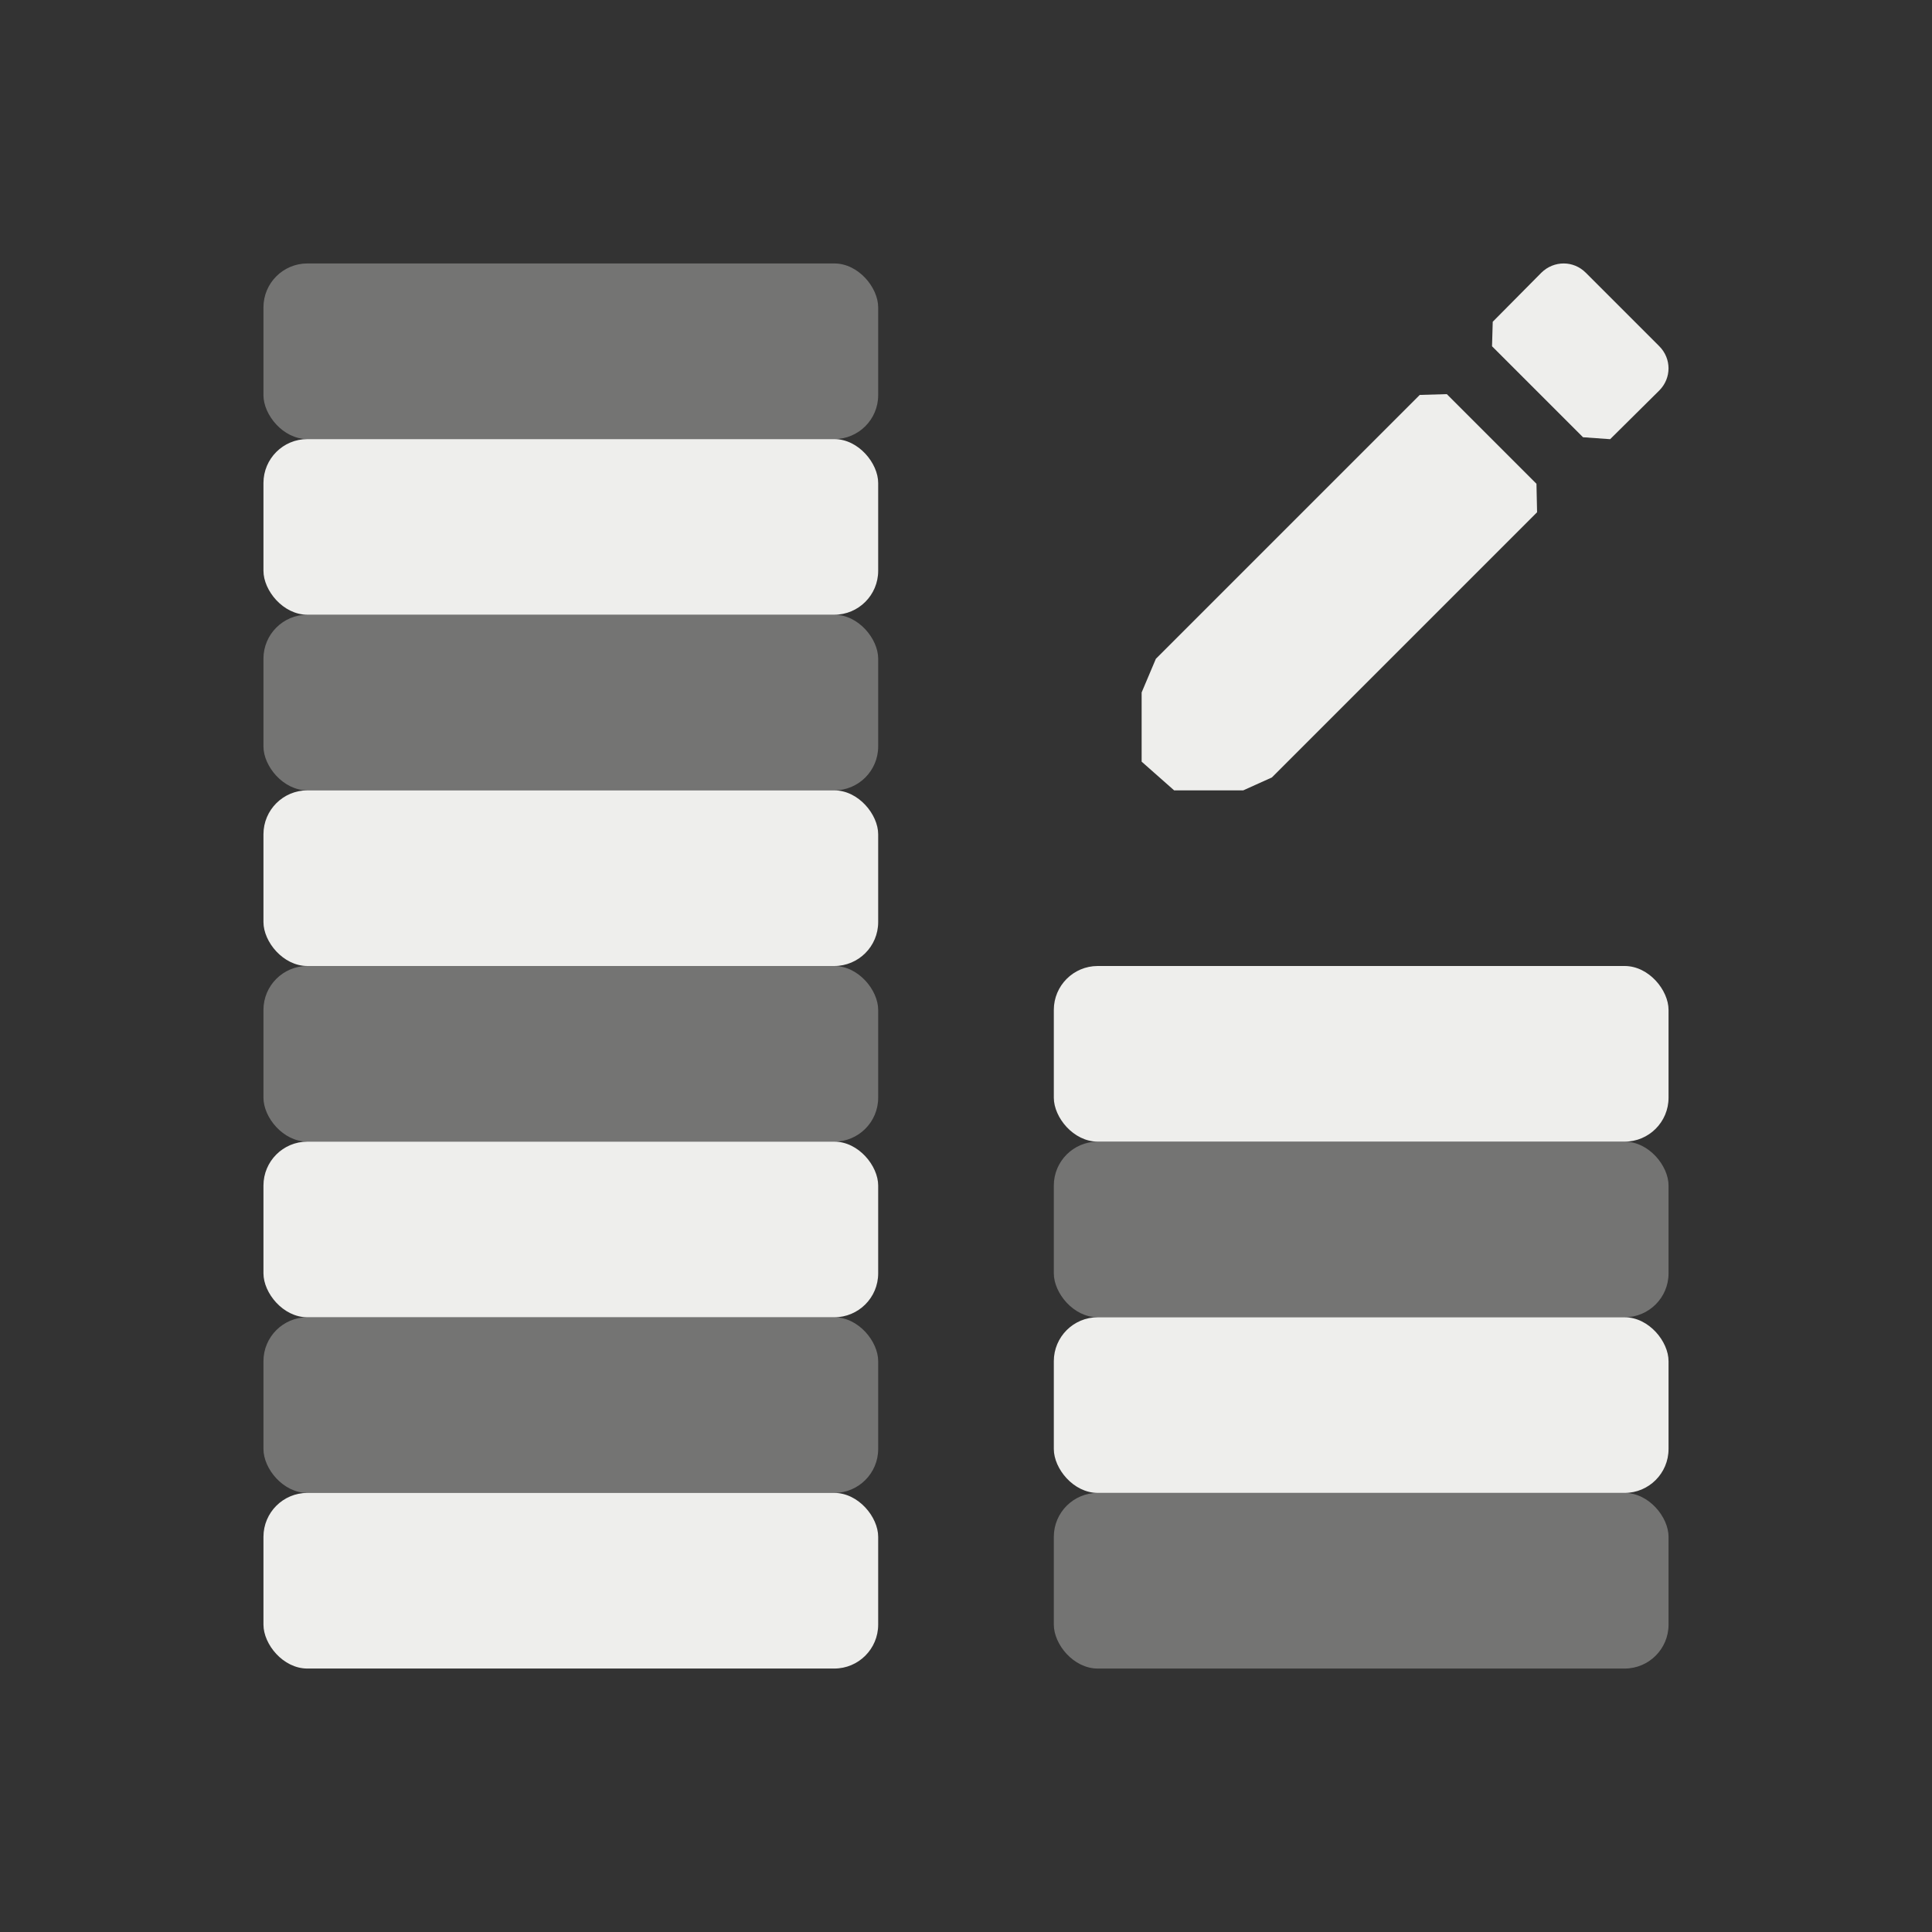 <?xml version="1.0" encoding="UTF-8" standalone="no"?>
<svg
   width="22"
   height="22"
   version="1.1"
   id="svg35"
   sodipodi:docname="budget-edit.svg"
   inkscape:version="1.1.2 (0a00cf5339, 2022-02-04)"
   xmlns:inkscape="http://www.inkscape.org/namespaces/inkscape"
   xmlns:sodipodi="http://sodipodi.sourceforge.net/DTD/sodipodi-0.dtd"
   xmlns="http://www.w3.org/2000/svg"
   xmlns:svg="http://www.w3.org/2000/svg">
  <rect width="100%" height="100%" fill="#333333" stroke="none"/>
  <sodipodi:namedview
     id="namedview37"
     pagecolor="#000000"
     bordercolor="#666666"
     borderopacity="1.0"
     inkscape:pageshadow="2"
     inkscape:pageopacity="0"
     inkscape:pagecheckerboard="0"
     showgrid="false"
     inkscape:zoom="34.272727"
     inkscape:cx="10.985411"
     inkscape:cy="11"
     inkscape:window-width="1770"
     inkscape:window-height="966"
     inkscape:window-x="0"
     inkscape:window-y="29"
     inkscape:window-maximized="1"
     inkscape:current-layer="svg35" />
  <defs
     id="defs3">
    <style
       id="current-color-scheme"
       type="text/css">
   .ColorScheme-Text { color:#eeeeec; } .ColorScheme-Highlight { color:#367bf0; } .ColorScheme-NeutralText { color:#ffcc44; } .ColorScheme-PositiveText { color:#3db47e; } .ColorScheme-NegativeText { color:#dd4747; }
  </style>
  </defs>
  <g
     style="fill:currentColor;opacity:.35"
     class="ColorScheme-Text"
     id="g17">
    <rect
       width="7"
       height="2"
       x="3"
       y="15"
       rx=".5"
       ry=".5"
       id="rect5" />
    <rect
       width="7"
       height="2"
       x="3"
       y="11"
       rx=".5"
       ry=".5"
       id="rect7" />
    <rect
       width="7"
       height="2"
       x="3"
       y="7"
       rx=".5"
       ry=".5"
       id="rect9" />
    <rect
       width="7"
       height="2"
       x="3"
       y="3"
       rx=".5"
       ry=".5"
       id="rect11" />
    <rect
       width="7"
       height="2"
       x="12"
       y="17"
       rx=".5"
       ry=".5"
       id="rect13" />
    <rect
       width="7"
       height="2"
       x="12"
       y="13"
       rx=".5"
       ry=".5"
       id="rect15" />
  </g>
  <g
     style="fill:currentColor"
     class="ColorScheme-Text"
     id="g31">
    <rect
       width="7"
       height="2"
       x="3"
       y="17"
       rx=".5"
       ry=".5"
       id="rect19" />
    <rect
       width="7"
       height="2"
       x="3"
       y="13"
       rx=".5"
       ry=".5"
       id="rect21" />
    <rect
       width="7"
       height="2"
       x="3"
       y="9"
       rx=".5"
       ry=".5"
       id="rect23" />
    <rect
       width="7"
       height="2"
       x="3"
       y="5"
       rx=".5"
       ry=".5"
       id="rect25" />
    <rect
       width="7"
       height="2"
       x="12"
       y="15"
       rx=".5"
       ry=".5"
       id="rect27" />
    <rect
       width="7"
       height="2"
       x="12"
       y="11"
       rx=".5"
       ry=".5"
       id="rect29" />
  </g>
  <path
     style="fill:currentColor"
     class="ColorScheme-Text"
     d="m 17.806,3 c -0.091,0 -0.183,0.035 -0.254,0.105 l -0.554,0.559 -0.008,0.279 v 0 l 1.036,1.036 v 0 L 18.335,5.001 18.894,4.447 c 0.141,-0.141 0.141,-0.364 0,-0.505 L 18.058,3.106 C 17.987,3.035 17.897,3 17.806,3 Z m -1.639,1.497 v 0 L 13.162,7.502 13,7.885 v 0 0.788 L 13.37,9 v 0 h 0.787 V 9 L 14.483,8.853 17.503,5.833 v 0 l -0.007,-0.324 -1.021,-1.021 z"
     id="path33"
     sodipodi:nodetypes="sccccccccccscccccccccccccccc" />
</svg>
